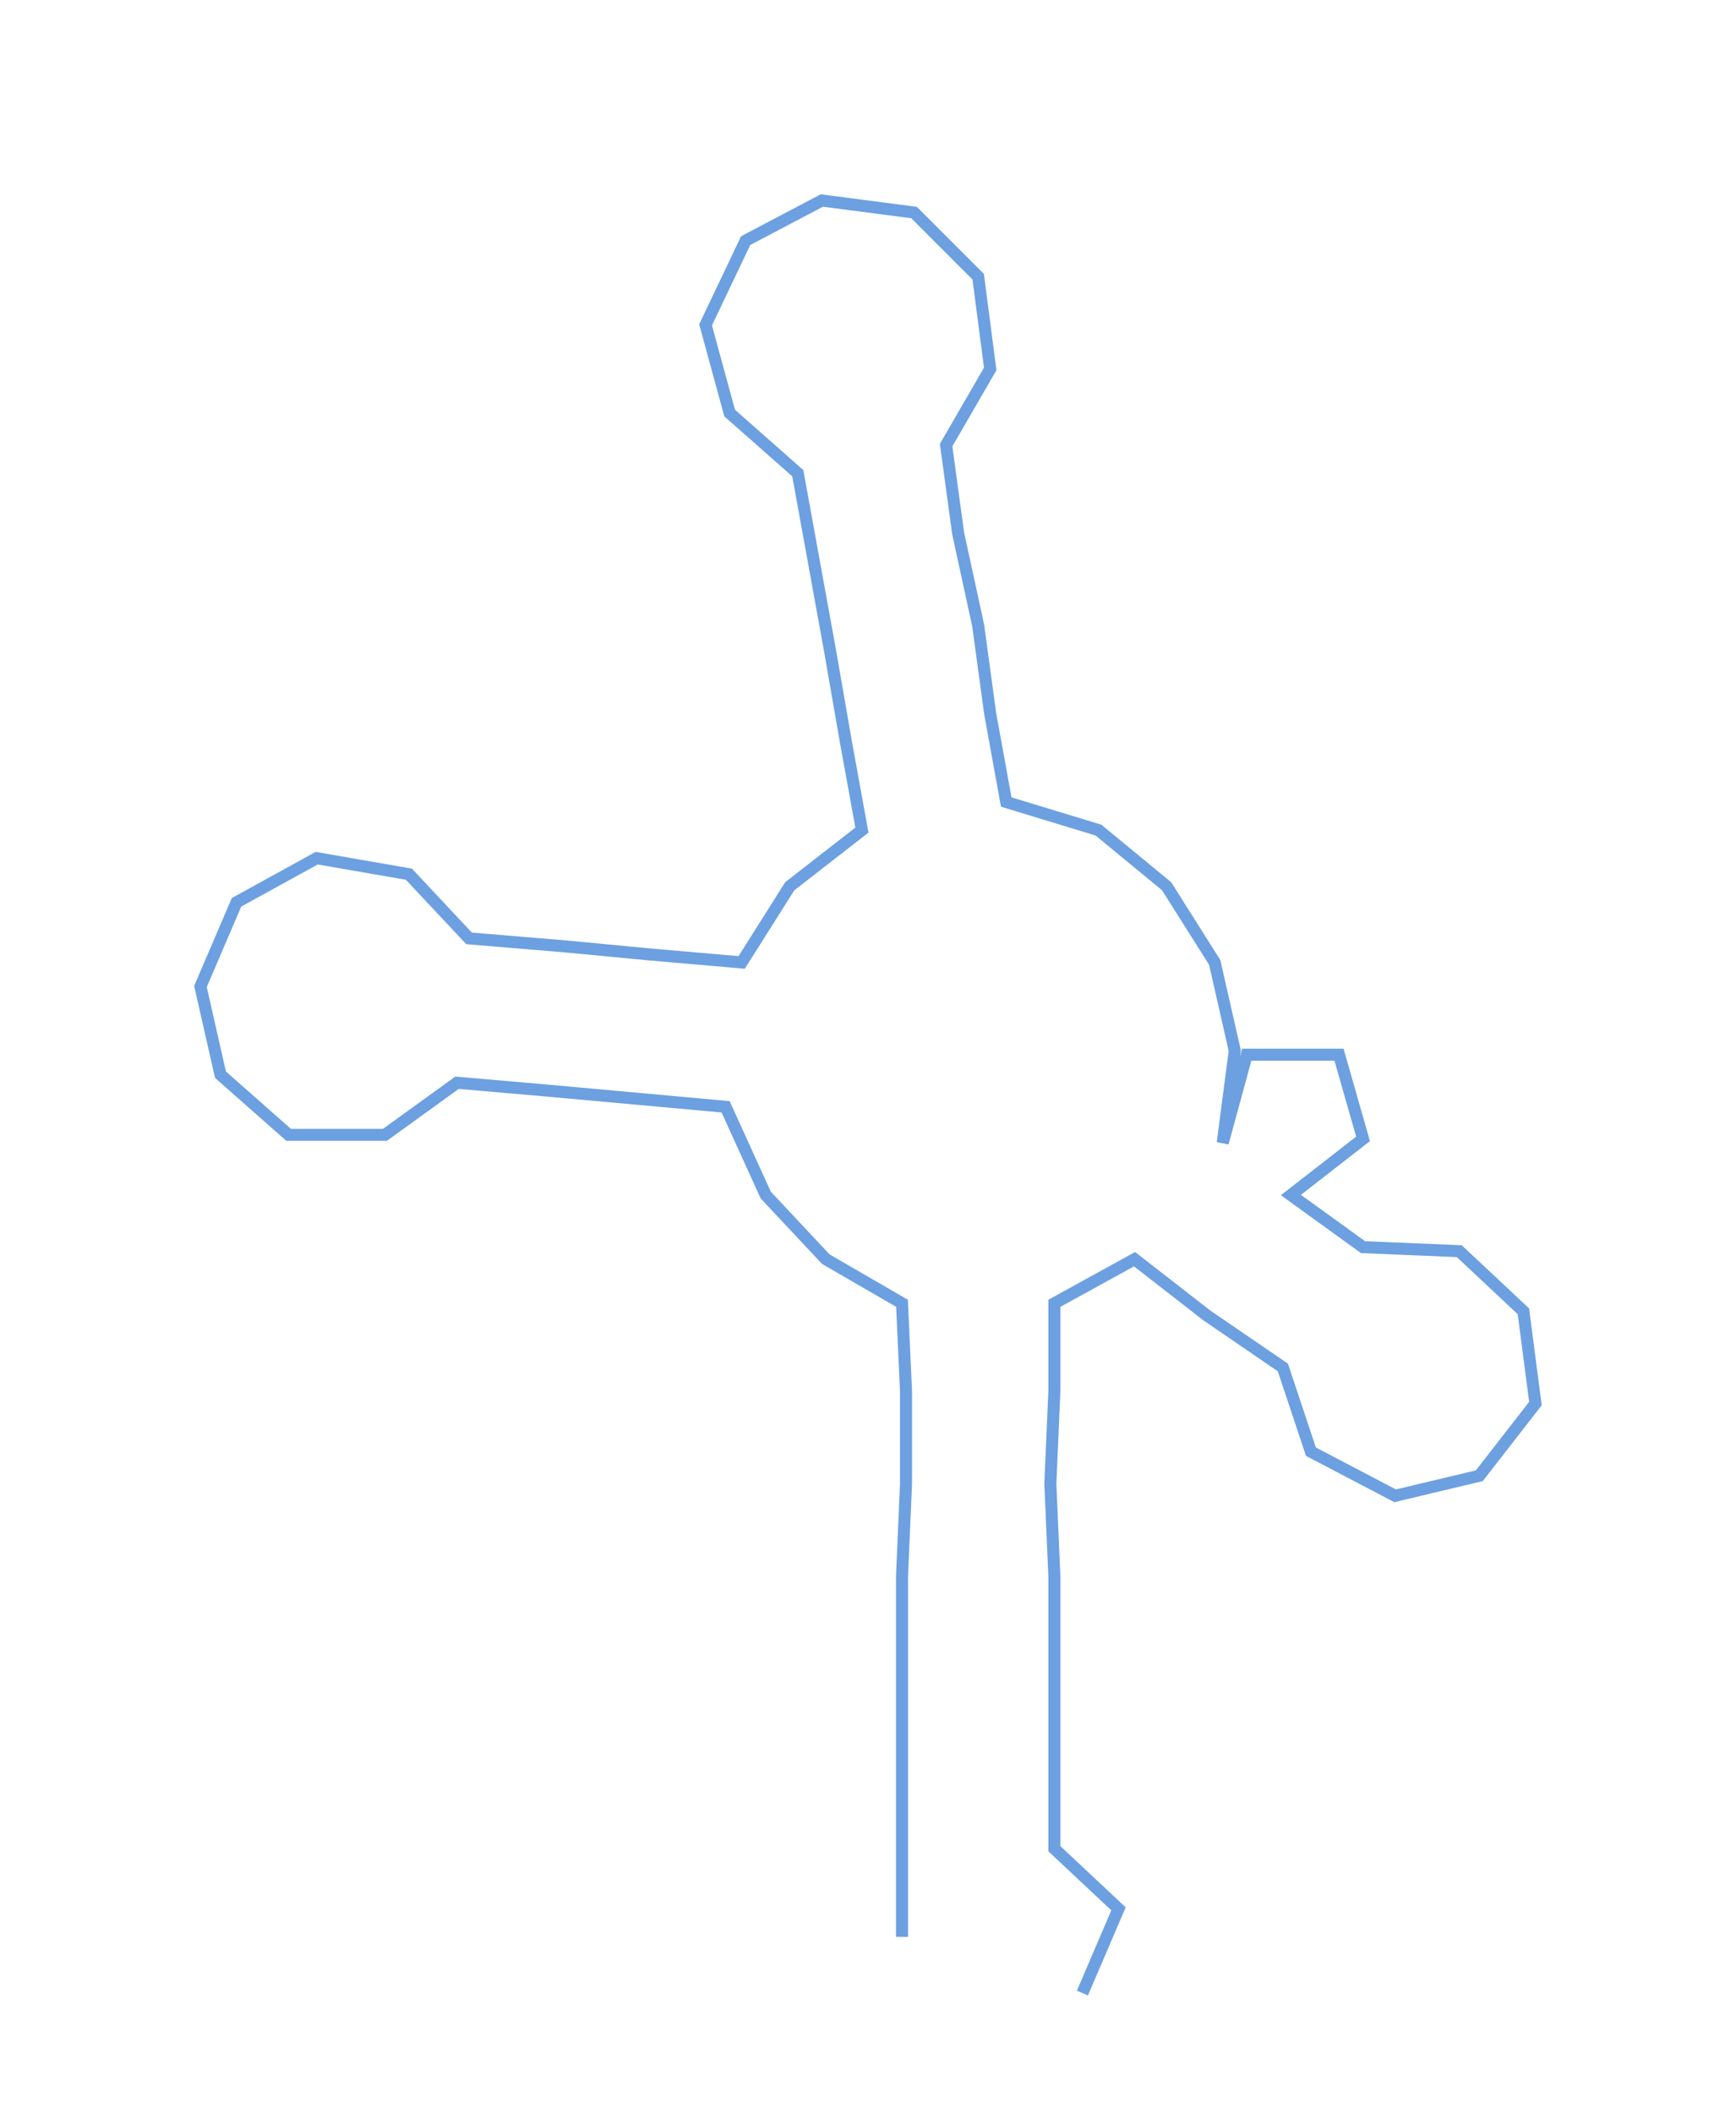 <ns0:svg xmlns:ns0="http://www.w3.org/2000/svg" width="246.574px" height="300px" viewBox="0 0 433.03 526.856"><ns0:path style="stroke:#6ca0e0;stroke-width:3px;fill:none;" d="M225 483 L225 483 L225 461 L225 438 L225 415 L225 393 L226 370 L226 347 L225 325 L206 314 L191 298 L181 276 L159 274 L137 272 L114 270 L96 283 L72 283 L55 268 L50 246 L59 225 L79 214 L102 218 L117 234 L141 236 L162 238 L185 240 L197 221 L215 207 L211 185 L207 162 L203 140 L199 118 L182 103 L176 81 L186 60 L205 50 L228 53 L244 69 L247 92 L236 111 L239 133 L244 156 L247 178 L251 200 L274 207 L291 221 L303 240 L308 262 L305 285 L311 263 L334 263 L340 284 L322 298 L340 311 L364 312 L380 327 L383 350 L369 368 L348 373 L327 362 L320 341 L301 328 L283 314 L263 325 L263 347 L262 370 L263 393 L263 415 L263 438 L263 461 L279 476 L270 497" /></ns0:svg>